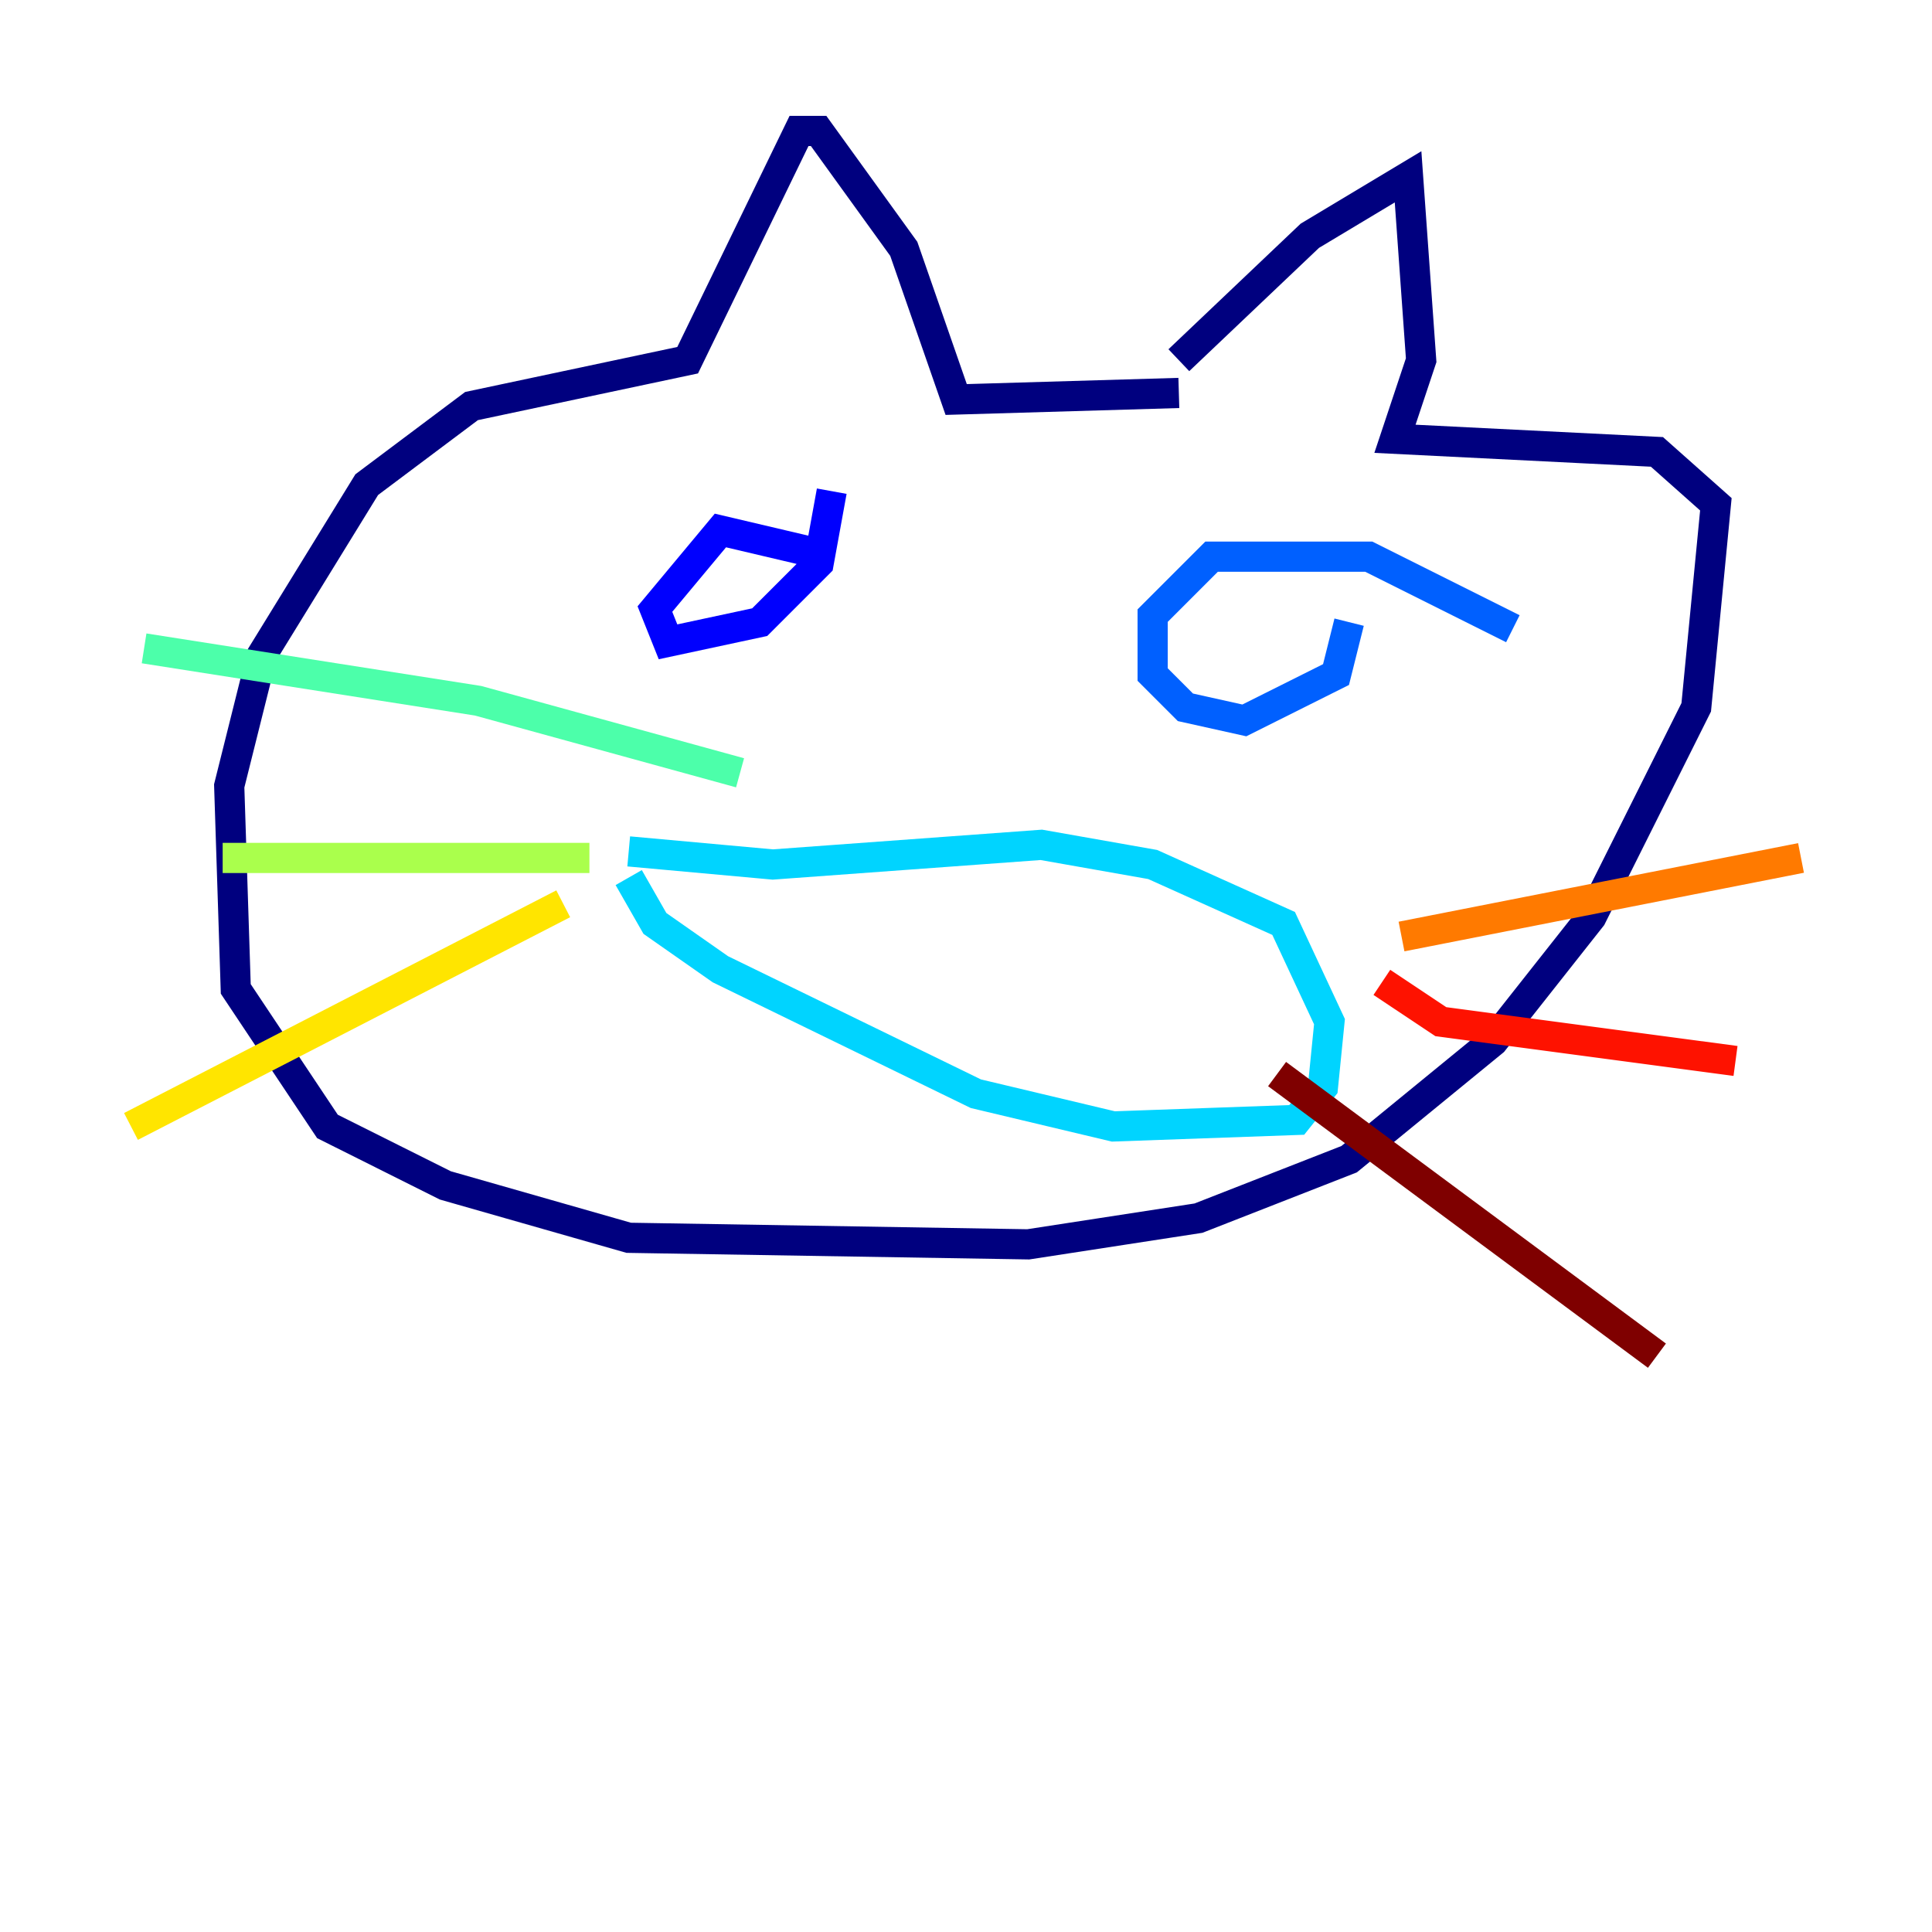 <?xml version="1.0" encoding="utf-8" ?>
<svg baseProfile="tiny" height="128" version="1.2" viewBox="0,0,128,128" width="128" xmlns="http://www.w3.org/2000/svg" xmlns:ev="http://www.w3.org/2001/xml-events" xmlns:xlink="http://www.w3.org/1999/xlink"><defs /><polyline fill="none" points="78.102,26.034 63.349,26.468 59.878,16.488 54.237,8.678 52.936,8.678 45.559,23.864 31.241,26.902 24.298,32.108 17.356,43.39 15.186,52.068 15.62,65.519 21.695,74.63 29.505,78.536 41.654,82.007 68.122,82.441 79.403,80.705 89.383,76.8 98.929,68.99 105.437,60.746 112.38,46.861 113.681,33.41 109.776,29.939 92.42,29.071 94.156,23.864 93.288,11.715 86.78,15.62 78.102,23.864" stroke="#00007f" stroke-width="2" /><polyline fill="none" points="55.105,36.881 47.729,35.146 43.39,40.352 44.258,42.522 50.332,41.22 54.237,37.315 55.105,32.542" stroke="#0000fe" stroke-width="2" /><polyline fill="none" points="100.231,41.654 90.685,36.881 80.271,36.881 76.366,40.786 76.366,44.691 78.536,46.861 82.441,47.729 88.515,44.691 89.383,41.22" stroke="#0060ff" stroke-width="2" /><polyline fill="none" points="41.654,58.142 43.39,61.18 47.729,64.217 64.651,72.461 73.763,74.63 85.912,74.197 87.647,72.027 88.081,67.688 85.044,61.18 76.366,57.275 68.99,55.973 51.2,57.275 41.654,56.407" stroke="#00d4ff" stroke-width="2" /><polyline fill="none" points="49.031,51.2 31.675,46.427 9.546,42.956" stroke="#4cffaa" stroke-width="2" /><polyline fill="none" points="39.051,56.841 14.752,56.841" stroke="#aaff4c" stroke-width="2" /><polyline fill="none" points="37.315,59.878 8.678,74.63" stroke="#ffe500" stroke-width="2" /><polyline fill="none" points="92.854,62.047 119.322,56.841" stroke="#ff7a00" stroke-width="2" /><polyline fill="none" points="91.552,65.085 95.458,67.688 114.983,70.291" stroke="#fe1200" stroke-width="2" /><polyline fill="none" points="84.61,71.159 109.776,89.817" stroke="#7f0000" stroke-width="2" /></svg>